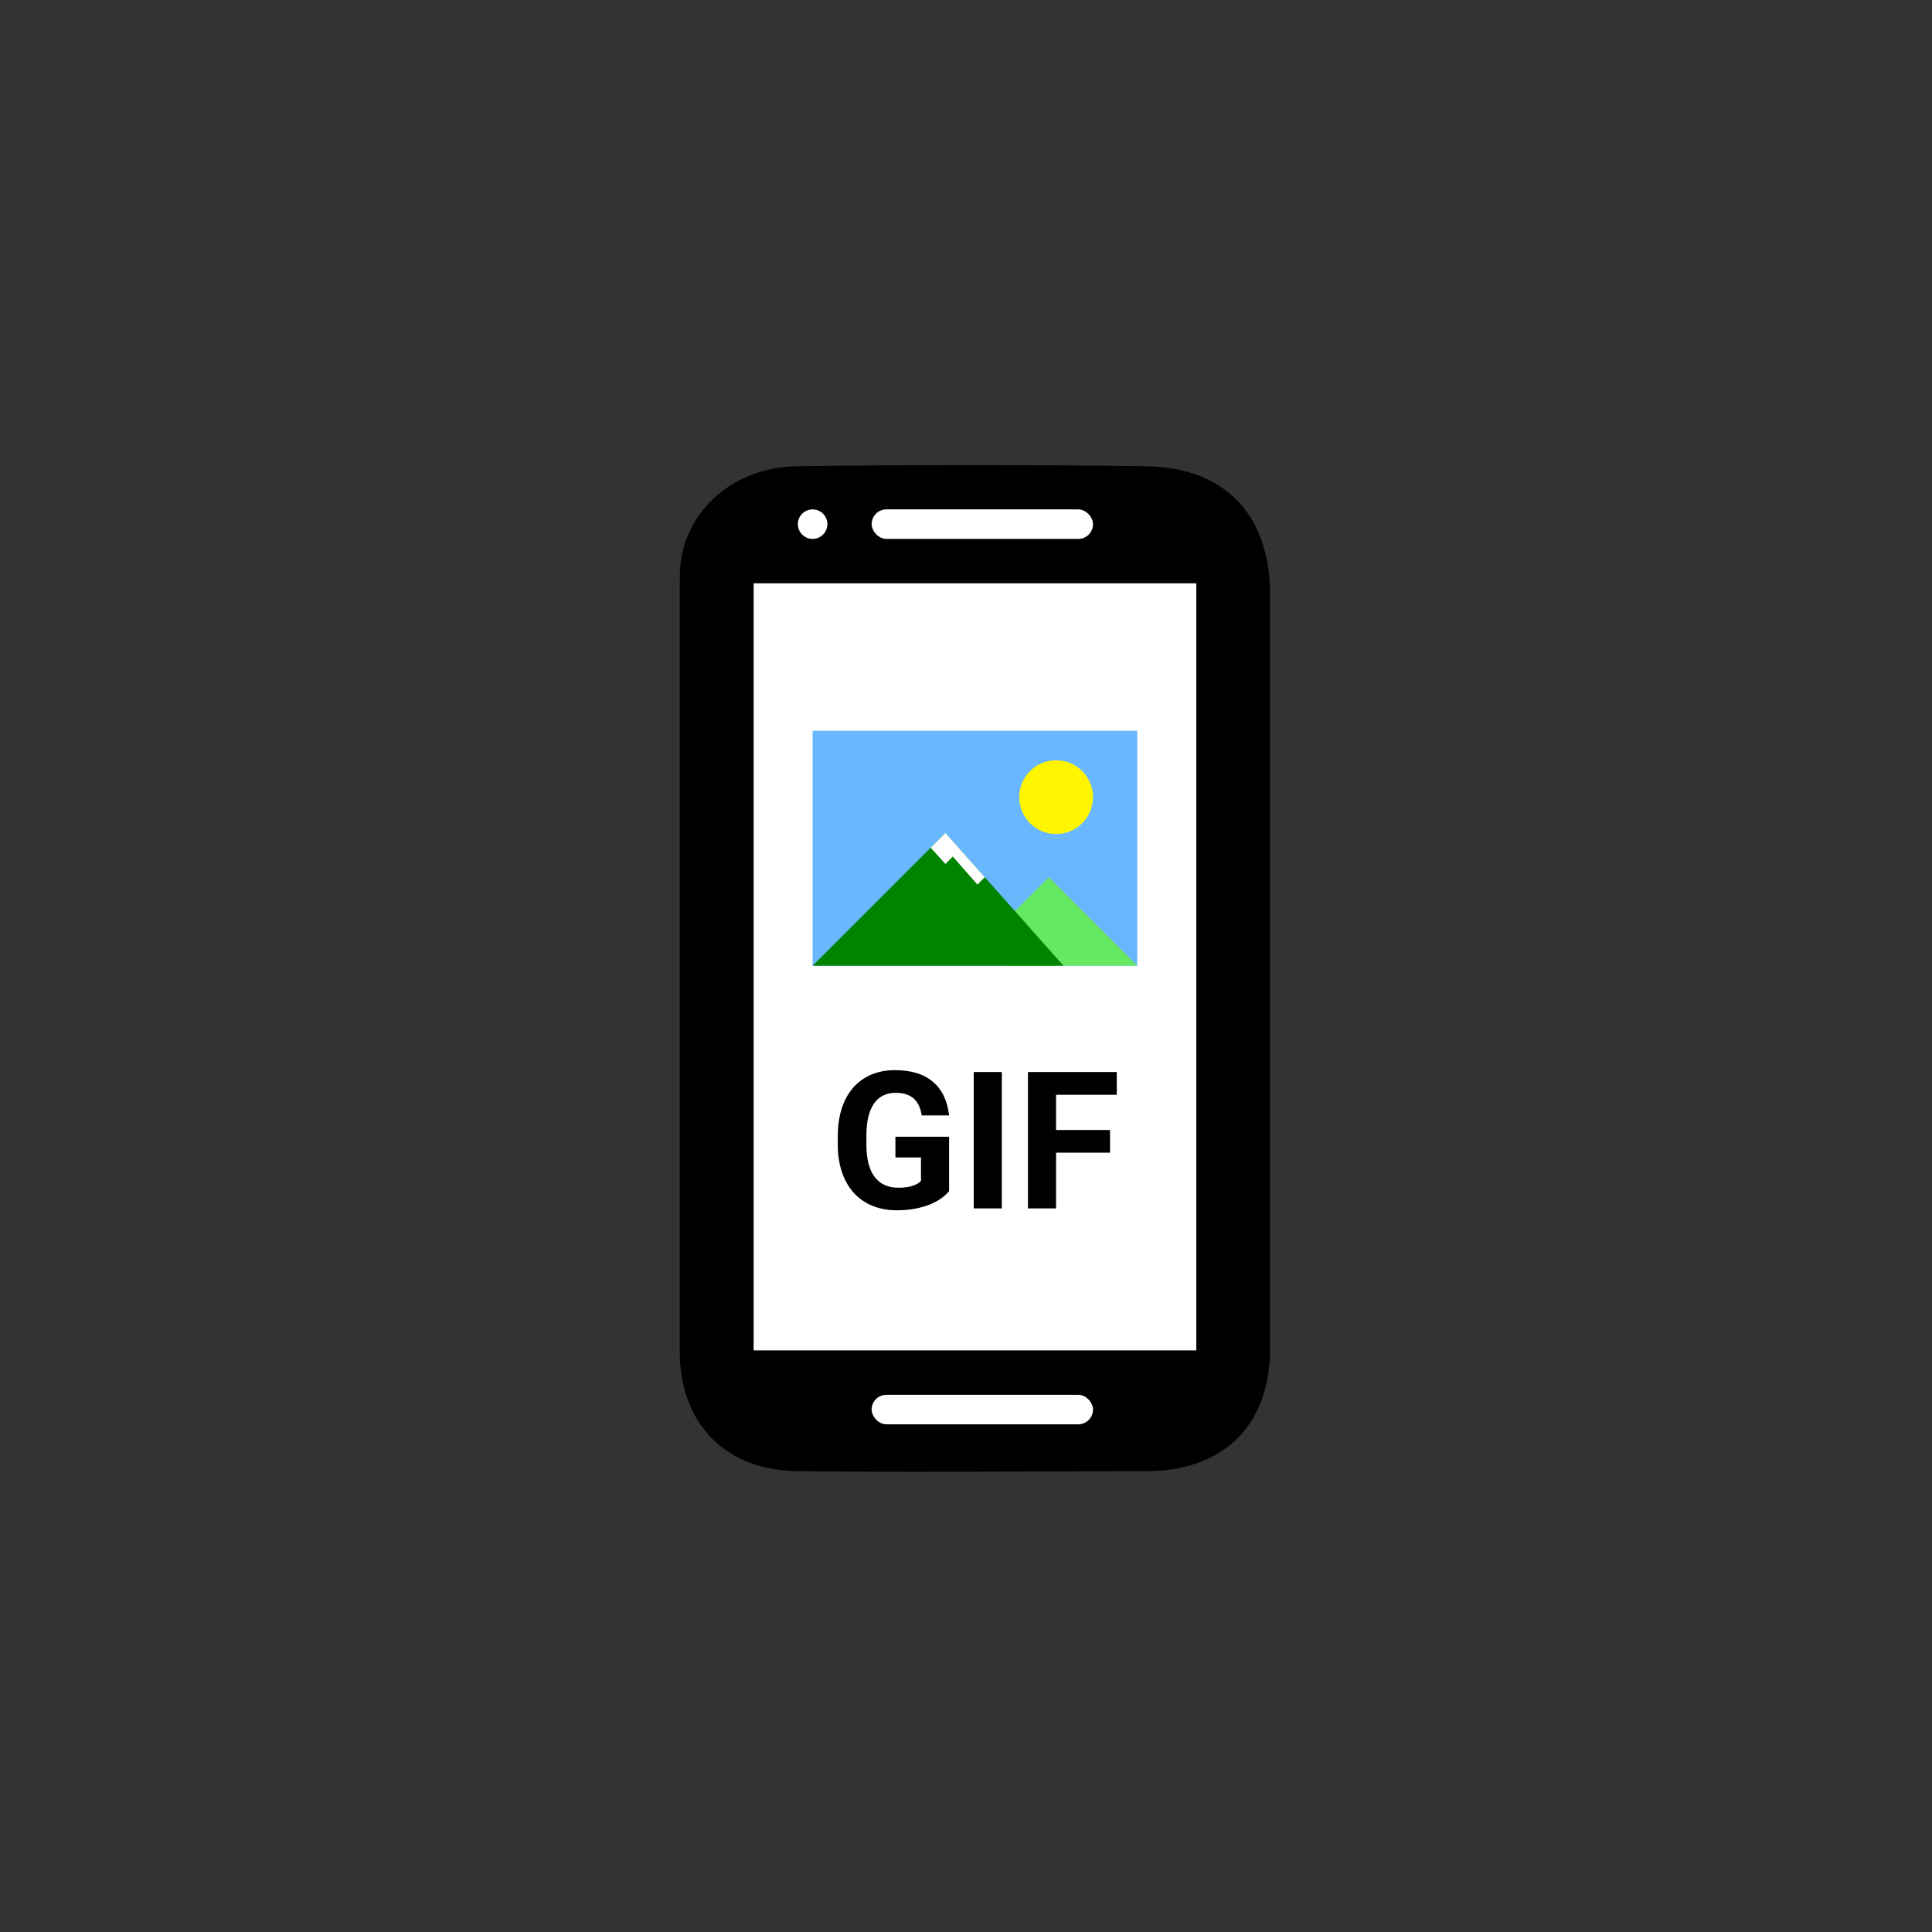 <svg width="108" height="108" viewBox="0 0 108 108" fill="none" xmlns="http://www.w3.org/2000/svg">
<rect x="0" y="0" width="108" height="108" fill="#333333" stroke="none"/>
<g clip-path="url(#clip0)">
<path d="M66.875 32.599H42.125V75.496H66.875V32.599Z" fill="white"/>
<path fill-rule="evenodd" clip-rule="evenodd" d="M71 75.31C71 79.6 68.525 82.157 64.235 82.239C62.062 82.239 59.89 82.249 57.718 82.258C53.373 82.276 49.028 82.294 44.682 82.239C40.64 82.239 38.083 79.682 38 75.722V32.249C38 28.784 40.805 26.144 44.517 26.062C51.035 25.979 57.553 25.979 64.07 26.062C68.442 26.144 70.918 28.702 71 33.074V75.31ZM66.875 75.496H42.125V32.599H66.875V75.496Z" fill="black"/>
<ellipse cx="45.425" cy="29.3" rx="0.825" ry="0.825" fill="white"/>
<rect x="48.725" y="28.475" width="12.375" height="1.65" rx="0.825" fill="white"/>
<rect x="48.725" y="77.97" width="12.375" height="1.65" rx="0.825" fill="white"/>
<g clip-path="url(#clip1)">
<rect x="45.425" y="40.849" width="18.15" height="13.137" fill="#69B7FF"/>
<path d="M58.625 49.036L56.15 51.511V53.986H63.575L58.625 49.036Z" fill="#67E863"/>
<path d="M52.85 46.561L45.425 53.986H59.45L52.85 46.561Z" fill="#008400"/>
<path d="M52.85 48.294L52.025 47.386L52.85 46.561L55.049 49.036L54.637 49.449L53.263 47.881L52.85 48.294Z" fill="white"/>
<ellipse cx="59.038" cy="44.561" rx="2.062" ry="2.062" fill="#FFF500"/>
</g>
<path d="M53.055 66.587C52.772 66.926 52.372 67.19 51.855 67.378C51.339 67.563 50.766 67.656 50.138 67.656C49.478 67.656 48.898 67.513 48.399 67.226C47.903 66.936 47.519 66.518 47.247 65.969C46.978 65.421 46.84 64.777 46.833 64.037V63.519C46.833 62.758 46.961 62.1 47.216 61.545C47.474 60.986 47.844 60.56 48.326 60.267C48.811 59.97 49.378 59.822 50.028 59.822C50.932 59.822 51.639 60.038 52.149 60.471C52.658 60.901 52.96 61.527 53.055 62.351H51.526C51.456 61.915 51.3 61.595 51.059 61.393C50.822 61.191 50.494 61.089 50.075 61.089C49.541 61.089 49.134 61.29 48.855 61.691C48.575 62.093 48.434 62.69 48.431 63.482V63.969C48.431 64.769 48.582 65.373 48.886 65.781C49.19 66.189 49.635 66.394 50.221 66.394C50.812 66.394 51.232 66.268 51.484 66.017V64.702H50.054V63.545H53.055V66.587Z" fill="black"/>
<path d="M56.003 67.551H54.432V59.927H56.003V67.551Z" fill="black"/>
<path d="M62.051 64.435H59.035V67.551H57.464V59.927H62.428V61.199H59.035V63.168H62.051V64.435Z" fill="black"/>
</g>
<defs>
<clipPath id="clip0">
<path d="M38 26H71V82.92H38V26Z" fill="white"/>
</clipPath>
<clipPath id="clip1">
<rect x="45.425" y="40.849" width="18.15" height="13.137" fill="white"/>
</clipPath>
</defs>
</svg>
